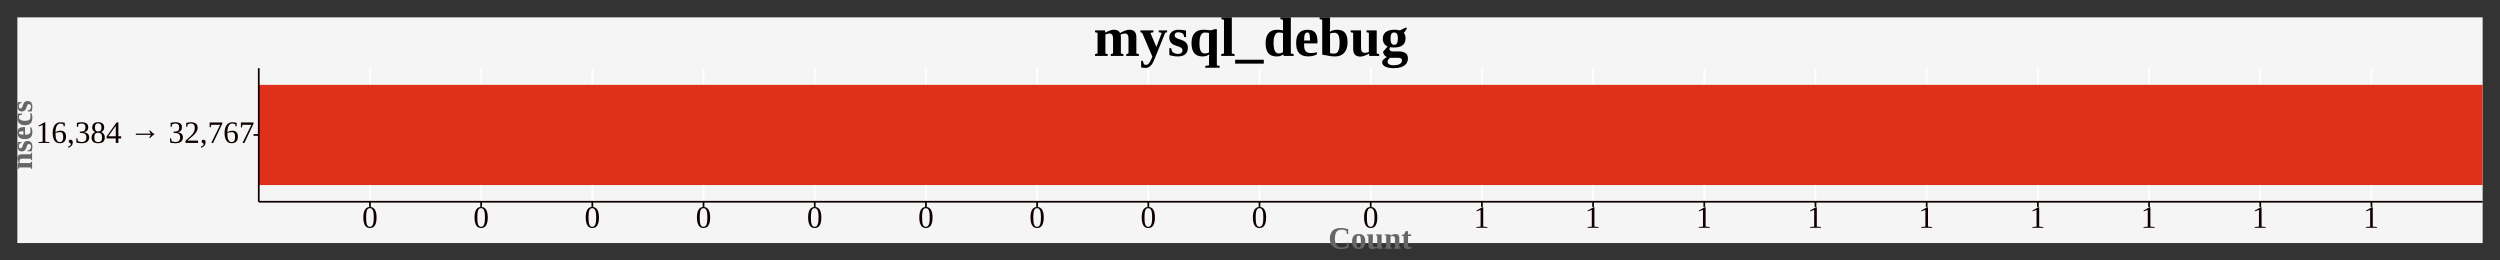 <?xml version="1.0" encoding="UTF-8"?>
<svg xmlns="http://www.w3.org/2000/svg" xmlns:xlink="http://www.w3.org/1999/xlink" width="1440pt" height="150pt" viewBox="0 0 1440 150" version="1.1">
<rect x="0" y="0" width="1440" height="150" fill="#333333" stroke="none"/>
<defs>
<g>
<symbol overflow="visible" id="glyph0-0">
<path style="stroke:none;" d="M 0.594 0 L 0.594 -12 L 5.375 -12 L 5.375 0 Z M 1.203 -0.594 L 4.781 -0.594 L 4.781 -11.406 L 1.203 -11.406 Z M 1.203 -0.594 "/>
</symbol>
<symbol overflow="visible" id="glyph0-1">
<path style="stroke:none;" d="M 5.516 -0.703 L 7.922 -0.469 L 7.922 0 L 1.578 0 L 1.578 -0.469 L 4 -0.703 L 4 -10.312 L 1.625 -9.469 L 1.625 -9.938 L 5.047 -11.891 L 5.516 -11.891 Z M 5.516 -0.703 "/>
</symbol>
<symbol overflow="visible" id="glyph0-2">
<path style="stroke:none;" d="M 8.469 -3.656 C 8.469 -3.051 8.391 -2.508 8.234 -2.031 C 8.078 -1.551 7.844 -1.145 7.531 -0.812 C 7.227 -0.488 6.852 -0.242 6.406 -0.078 C 5.957 0.086 5.441 0.172 4.859 0.172 C 4.211 0.172 3.633 0.047 3.125 -0.203 C 2.625 -0.453 2.195 -0.828 1.844 -1.328 C 1.5 -1.828 1.234 -2.453 1.047 -3.203 C 0.867 -3.953 0.781 -4.82 0.781 -5.812 C 0.781 -6.883 0.898 -7.801 1.141 -8.562 C 1.379 -9.332 1.703 -9.969 2.109 -10.469 C 2.516 -10.969 2.984 -11.332 3.516 -11.562 C 4.055 -11.801 4.613 -11.922 5.188 -11.922 C 5.625 -11.922 6.066 -11.891 6.516 -11.828 C 6.973 -11.773 7.383 -11.703 7.75 -11.609 L 7.75 -9.578 L 7.156 -9.578 L 6.859 -10.781 C 6.754 -10.844 6.629 -10.895 6.484 -10.938 C 6.348 -10.988 6.207 -11.031 6.062 -11.062 C 5.914 -11.102 5.766 -11.133 5.609 -11.156 C 5.461 -11.176 5.32 -11.188 5.188 -11.188 C 4.77 -11.188 4.395 -11.082 4.062 -10.875 C 3.727 -10.676 3.441 -10.375 3.203 -9.969 C 2.961 -9.57 2.773 -9.066 2.641 -8.453 C 2.504 -7.848 2.426 -7.129 2.406 -6.297 C 2.82 -6.523 3.281 -6.707 3.781 -6.844 C 4.281 -6.988 4.781 -7.062 5.281 -7.062 C 5.77 -7.062 6.211 -6.988 6.609 -6.844 C 7.004 -6.707 7.336 -6.5 7.609 -6.219 C 7.891 -5.938 8.102 -5.582 8.25 -5.156 C 8.395 -4.727 8.469 -4.227 8.469 -3.656 Z M 4.828 -0.516 C 5.203 -0.516 5.516 -0.578 5.766 -0.703 C 6.023 -0.828 6.234 -1.016 6.391 -1.266 C 6.555 -1.516 6.672 -1.82 6.734 -2.188 C 6.805 -2.562 6.844 -2.992 6.844 -3.484 C 6.844 -4.453 6.691 -5.148 6.391 -5.578 C 6.086 -6.004 5.609 -6.219 4.953 -6.219 C 4.547 -6.219 4.125 -6.176 3.688 -6.094 C 3.258 -6.02 2.828 -5.914 2.391 -5.781 C 2.391 -4.938 2.43 -4.188 2.516 -3.531 C 2.609 -2.883 2.754 -2.336 2.953 -1.891 C 3.16 -1.441 3.414 -1.098 3.719 -0.859 C 4.02 -0.629 4.391 -0.516 4.828 -0.516 Z M 4.828 -0.516 "/>
</symbol>
<symbol overflow="visible" id="glyph0-3">
<path style="stroke:none;" d="M 3.359 -0.438 C 3.359 -0.082 3.312 0.254 3.219 0.578 C 3.125 0.898 2.969 1.195 2.75 1.469 C 2.539 1.75 2.266 2 1.922 2.219 C 1.586 2.445 1.176 2.629 0.688 2.766 L 0.688 2.094 C 1.219 1.926 1.609 1.719 1.859 1.469 C 2.109 1.219 2.234 0.93 2.234 0.609 C 2.234 0.504 2.203 0.414 2.141 0.344 C 2.086 0.27 2.016 0.207 1.922 0.156 C 1.836 0.102 1.742 0.051 1.641 0 C 1.535 -0.062 1.438 -0.129 1.344 -0.203 C 1.258 -0.273 1.188 -0.363 1.125 -0.469 C 1.07 -0.582 1.047 -0.719 1.047 -0.875 C 1.047 -1.195 1.145 -1.441 1.344 -1.609 C 1.539 -1.773 1.797 -1.859 2.109 -1.859 C 2.273 -1.859 2.43 -1.828 2.578 -1.766 C 2.734 -1.703 2.867 -1.609 2.984 -1.484 C 3.098 -1.367 3.188 -1.223 3.25 -1.047 C 3.32 -0.867 3.359 -0.664 3.359 -0.438 Z M 3.359 -0.438 "/>
</symbol>
<symbol overflow="visible" id="glyph0-4">
<path style="stroke:none;" d="M 8.297 -3.203 C 8.297 -2.672 8.203 -2.195 8.016 -1.781 C 7.828 -1.363 7.555 -1.008 7.203 -0.719 C 6.848 -0.426 6.41 -0.203 5.891 -0.047 C 5.367 0.098 4.781 0.172 4.125 0.172 C 3.539 0.172 2.977 0.133 2.438 0.062 C 1.895 0 1.398 -0.086 0.953 -0.203 L 0.859 -2.688 L 1.438 -2.688 L 1.844 -1.031 C 1.945 -0.969 2.082 -0.906 2.25 -0.844 C 2.414 -0.789 2.598 -0.742 2.797 -0.703 C 2.992 -0.66 3.195 -0.625 3.406 -0.594 C 3.613 -0.562 3.805 -0.547 3.984 -0.547 C 4.523 -0.547 4.969 -0.613 5.312 -0.75 C 5.664 -0.883 5.941 -1.07 6.141 -1.312 C 6.348 -1.562 6.488 -1.852 6.562 -2.188 C 6.645 -2.531 6.688 -2.898 6.688 -3.297 C 6.688 -3.754 6.617 -4.133 6.484 -4.438 C 6.359 -4.738 6.18 -4.977 5.953 -5.156 C 5.723 -5.344 5.457 -5.477 5.156 -5.562 C 4.863 -5.656 4.539 -5.707 4.188 -5.719 L 2.938 -5.797 L 2.938 -6.516 L 4.188 -6.594 C 4.852 -6.625 5.344 -6.828 5.656 -7.203 C 5.977 -7.578 6.141 -8.145 6.141 -8.906 C 6.141 -9.289 6.098 -9.625 6.016 -9.906 C 5.93 -10.195 5.805 -10.438 5.641 -10.625 C 5.473 -10.812 5.254 -10.953 4.984 -11.047 C 4.711 -11.141 4.379 -11.188 3.984 -11.188 C 3.805 -11.188 3.629 -11.172 3.453 -11.141 C 3.273 -11.109 3.102 -11.07 2.938 -11.031 C 2.77 -10.988 2.613 -10.938 2.469 -10.875 C 2.332 -10.82 2.211 -10.77 2.109 -10.719 L 1.797 -9.266 L 1.219 -9.266 L 1.219 -11.547 C 1.426 -11.598 1.629 -11.645 1.828 -11.688 C 2.035 -11.738 2.25 -11.781 2.469 -11.812 C 2.695 -11.844 2.93 -11.867 3.172 -11.891 C 3.422 -11.91 3.691 -11.922 3.984 -11.922 C 5.223 -11.922 6.16 -11.68 6.797 -11.203 C 7.441 -10.734 7.766 -10.004 7.766 -9.016 C 7.766 -8.648 7.711 -8.305 7.609 -7.984 C 7.516 -7.66 7.359 -7.375 7.141 -7.125 C 6.93 -6.883 6.664 -6.68 6.344 -6.516 C 6.02 -6.348 5.633 -6.234 5.188 -6.172 C 6.25 -6.047 7.031 -5.738 7.531 -5.25 C 8.039 -4.758 8.297 -4.078 8.297 -3.203 Z M 8.297 -3.203 "/>
</symbol>
<symbol overflow="visible" id="glyph0-5">
<path style="stroke:none;" d="M 7.953 -8.906 C 7.953 -8.27 7.797 -7.723 7.484 -7.266 C 7.172 -6.816 6.75 -6.477 6.219 -6.25 C 6.531 -6.133 6.816 -5.984 7.078 -5.797 C 7.336 -5.609 7.555 -5.383 7.734 -5.125 C 7.922 -4.875 8.062 -4.582 8.156 -4.25 C 8.258 -3.926 8.312 -3.57 8.312 -3.188 C 8.312 -2.07 8 -1.234 7.375 -0.672 C 6.75 -0.109 5.773 0.172 4.453 0.172 C 3.191 0.172 2.25 -0.102 1.625 -0.656 C 1 -1.207 0.688 -2.051 0.688 -3.188 C 0.688 -3.957 0.875 -4.598 1.25 -5.109 C 1.625 -5.629 2.129 -6.008 2.766 -6.25 C 2.254 -6.477 1.836 -6.816 1.516 -7.266 C 1.203 -7.711 1.047 -8.258 1.047 -8.906 C 1.047 -9.375 1.117 -9.797 1.266 -10.172 C 1.41 -10.547 1.625 -10.867 1.906 -11.141 C 2.195 -11.41 2.555 -11.613 2.984 -11.75 C 3.422 -11.895 3.93 -11.969 4.516 -11.969 C 5.078 -11.969 5.57 -11.895 6 -11.75 C 6.426 -11.613 6.785 -11.414 7.078 -11.156 C 7.367 -10.895 7.586 -10.57 7.734 -10.188 C 7.879 -9.812 7.953 -9.383 7.953 -8.906 Z M 6.734 -3.188 C 6.734 -3.613 6.691 -3.988 6.609 -4.312 C 6.535 -4.645 6.41 -4.926 6.234 -5.156 C 6.055 -5.383 5.82 -5.555 5.531 -5.672 C 5.238 -5.797 4.879 -5.859 4.453 -5.859 C 4.016 -5.859 3.656 -5.797 3.375 -5.672 C 3.094 -5.555 2.867 -5.383 2.703 -5.156 C 2.547 -4.926 2.43 -4.645 2.359 -4.312 C 2.297 -3.988 2.266 -3.613 2.266 -3.188 C 2.266 -2.75 2.297 -2.363 2.359 -2.031 C 2.43 -1.695 2.547 -1.422 2.703 -1.203 C 2.867 -0.984 3.094 -0.812 3.375 -0.688 C 3.656 -0.57 4.016 -0.516 4.453 -0.516 C 4.879 -0.516 5.238 -0.57 5.531 -0.688 C 5.82 -0.812 6.055 -0.984 6.234 -1.203 C 6.41 -1.422 6.535 -1.695 6.609 -2.031 C 6.691 -2.363 6.734 -2.75 6.734 -3.188 Z M 6.375 -8.906 C 6.375 -9.258 6.344 -9.578 6.281 -9.859 C 6.219 -10.148 6.113 -10.398 5.969 -10.609 C 5.82 -10.816 5.625 -10.977 5.375 -11.094 C 5.133 -11.207 4.832 -11.266 4.469 -11.266 C 4.102 -11.266 3.801 -11.207 3.562 -11.094 C 3.32 -10.977 3.133 -10.816 3 -10.609 C 2.863 -10.398 2.766 -10.148 2.703 -9.859 C 2.648 -9.578 2.625 -9.258 2.625 -8.906 C 2.625 -8.562 2.648 -8.25 2.703 -7.969 C 2.766 -7.688 2.863 -7.441 3 -7.234 C 3.133 -7.035 3.32 -6.883 3.562 -6.781 C 3.801 -6.676 4.102 -6.625 4.469 -6.625 C 4.832 -6.625 5.133 -6.676 5.375 -6.781 C 5.625 -6.883 5.82 -7.035 5.969 -7.234 C 6.113 -7.441 6.219 -7.688 6.281 -7.969 C 6.344 -8.25 6.375 -8.562 6.375 -8.906 Z M 6.375 -8.906 "/>
</symbol>
<symbol overflow="visible" id="glyph0-6">
<path style="stroke:none;" d="M 7.125 -2.594 L 7.125 0 L 5.609 0 L 5.609 -2.594 L 0.359 -2.594 L 0.359 -3.766 L 6.109 -11.844 L 7.125 -11.844 L 7.125 -3.844 L 8.719 -3.844 L 8.719 -2.594 Z M 5.609 -9.781 L 5.562 -9.781 L 1.344 -3.844 L 5.609 -3.844 Z M 5.609 -9.781 "/>
</symbol>
<symbol overflow="visible" id="glyph0-7">
<path style="stroke:none;" d=""/>
</symbol>
<symbol overflow="visible" id="glyph0-8">
<path style="stroke:none;" d="M 12.359 -5.391 C 12.191 -5.598 12.02 -5.844 11.844 -6.125 C 11.676 -6.414 11.504 -6.75 11.328 -7.125 L 11.953 -7.125 C 12.297 -6.727 12.656 -6.363 13.031 -6.031 C 13.414 -5.707 13.848 -5.422 14.328 -5.172 L 14.328 -4.859 C 13.848 -4.609 13.414 -4.316 13.031 -3.984 C 12.656 -3.66 12.297 -3.301 11.953 -2.906 L 11.328 -2.906 C 11.504 -3.289 11.676 -3.625 11.844 -3.906 C 12.02 -4.195 12.191 -4.441 12.359 -4.641 L 3.672 -4.641 L 3.672 -5.391 Z M 12.359 -5.391 "/>
</symbol>
<symbol overflow="visible" id="glyph0-9">
<path style="stroke:none;" d="M 8 0 L 0.797 0 L 0.797 -1.297 C 1.379 -1.848 1.922 -2.336 2.422 -2.766 C 2.922 -3.203 3.363 -3.609 3.75 -3.984 C 4.145 -4.367 4.488 -4.734 4.781 -5.078 C 5.082 -5.422 5.332 -5.781 5.531 -6.156 C 5.727 -6.531 5.875 -6.938 5.969 -7.375 C 6.07 -7.812 6.125 -8.301 6.125 -8.844 C 6.125 -9.602 5.945 -10.18 5.594 -10.578 C 5.25 -10.984 4.688 -11.188 3.906 -11.188 C 3.727 -11.188 3.551 -11.172 3.375 -11.141 C 3.207 -11.109 3.039 -11.07 2.875 -11.031 C 2.719 -10.988 2.57 -10.938 2.438 -10.875 C 2.301 -10.82 2.18 -10.77 2.078 -10.719 L 1.766 -9.266 L 1.188 -9.266 L 1.188 -11.547 C 1.633 -11.648 2.07 -11.738 2.5 -11.812 C 2.926 -11.883 3.395 -11.922 3.906 -11.922 C 5.195 -11.922 6.164 -11.648 6.812 -11.109 C 7.457 -10.578 7.781 -9.82 7.781 -8.844 C 7.781 -8.363 7.719 -7.914 7.594 -7.5 C 7.469 -7.094 7.285 -6.695 7.047 -6.312 C 6.816 -5.938 6.531 -5.566 6.188 -5.203 C 5.844 -4.836 5.453 -4.457 5.016 -4.062 C 4.586 -3.676 4.113 -3.258 3.594 -2.812 C 3.082 -2.375 2.531 -1.891 1.938 -1.359 L 8 -1.359 Z M 8 0 "/>
</symbol>
<symbol overflow="visible" id="glyph0-10">
<path style="stroke:none;" d="M 1.766 -9 L 1.188 -9 L 1.188 -11.781 L 8.484 -11.781 L 8.484 -11.109 L 3.219 0 L 2.094 0 L 7.25 -10.438 L 2.078 -10.438 Z M 1.766 -9 "/>
</symbol>
<symbol overflow="visible" id="glyph0-11">
<path style="stroke:none;" d="M 8.312 -5.938 C 8.312 -4.957 8.234 -4.086 8.078 -3.328 C 7.922 -2.566 7.688 -1.926 7.375 -1.406 C 7.062 -0.883 6.66 -0.488 6.172 -0.219 C 5.68 0.039 5.109 0.172 4.453 0.172 C 3.203 0.172 2.258 -0.348 1.625 -1.391 C 1 -2.43 0.688 -3.945 0.688 -5.938 C 0.688 -7.895 1 -9.391 1.625 -10.422 C 2.258 -11.453 3.223 -11.969 4.516 -11.969 C 5.754 -11.969 6.695 -11.457 7.344 -10.438 C 7.988 -9.414 8.312 -7.914 8.312 -5.938 Z M 6.703 -5.938 C 6.703 -6.781 6.664 -7.531 6.594 -8.188 C 6.52 -8.852 6.395 -9.414 6.219 -9.875 C 6.039 -10.332 5.805 -10.676 5.516 -10.906 C 5.234 -11.145 4.879 -11.266 4.453 -11.266 C 4.016 -11.266 3.656 -11.145 3.375 -10.906 C 3.102 -10.676 2.883 -10.332 2.719 -9.875 C 2.562 -9.414 2.453 -8.852 2.391 -8.188 C 2.328 -7.531 2.297 -6.781 2.297 -5.938 C 2.297 -5.094 2.328 -4.332 2.391 -3.656 C 2.453 -2.988 2.562 -2.422 2.719 -1.953 C 2.883 -1.492 3.102 -1.141 3.375 -0.891 C 3.656 -0.641 4.016 -0.516 4.453 -0.516 C 4.879 -0.516 5.234 -0.641 5.516 -0.891 C 5.805 -1.141 6.039 -1.492 6.219 -1.953 C 6.395 -2.422 6.52 -2.988 6.594 -3.656 C 6.664 -4.332 6.703 -5.094 6.703 -5.938 Z M 6.703 -5.938 "/>
</symbol>
<symbol overflow="visible" id="glyph1-0">
<path style="stroke:none;" d="M 0.594 0 L 0.594 -12 L 5.375 -12 L 5.375 0 Z M 1.203 -0.594 L 4.781 -0.594 L 4.781 -11.406 L 1.203 -11.406 Z M 1.203 -0.594 "/>
</symbol>
<symbol overflow="visible" id="glyph1-1">
<path style="stroke:none;" d="M 7.156 0.172 C 6.164 0.172 5.281 0.035 4.5 -0.234 C 3.727 -0.504 3.07 -0.891 2.531 -1.391 C 2 -1.898 1.586 -2.523 1.297 -3.266 C 1.016 -4.004 0.875 -4.832 0.875 -5.75 C 0.875 -6.812 1.016 -7.727 1.297 -8.5 C 1.586 -9.27 2 -9.91 2.531 -10.422 C 3.07 -10.93 3.727 -11.305 4.5 -11.547 C 5.281 -11.797 6.164 -11.922 7.156 -11.922 C 7.988 -11.922 8.758 -11.859 9.469 -11.734 C 10.188 -11.617 10.832 -11.484 11.406 -11.328 L 11.453 -8.5 L 10.656 -8.5 L 10.422 -10.203 C 10.047 -10.453 9.625 -10.645 9.156 -10.781 C 8.695 -10.926 8.219 -11 7.719 -11 C 7.102 -11 6.551 -10.906 6.062 -10.719 C 5.57 -10.539 5.16 -10.25 4.828 -9.844 C 4.492 -9.438 4.238 -8.898 4.062 -8.234 C 3.883 -7.578 3.797 -6.758 3.797 -5.781 C 3.797 -4.926 3.883 -4.18 4.062 -3.547 C 4.238 -2.922 4.488 -2.398 4.812 -1.984 C 5.145 -1.566 5.547 -1.254 6.016 -1.047 C 6.492 -0.836 7.035 -0.734 7.641 -0.734 C 8.305 -0.734 8.883 -0.816 9.375 -0.984 C 9.875 -1.16 10.266 -1.375 10.547 -1.625 L 10.828 -3.547 L 11.625 -3.547 L 11.578 -0.562 C 11.328 -0.457 11.031 -0.363 10.688 -0.281 C 10.344 -0.195 9.973 -0.117 9.578 -0.047 C 9.191 0.016 8.789 0.066 8.375 0.109 C 7.957 0.148 7.551 0.172 7.156 0.172 Z M 7.156 0.172 "/>
</symbol>
<symbol overflow="visible" id="glyph1-2">
<path style="stroke:none;" d="M 8.312 -4.172 C 8.312 -3.473 8.238 -2.852 8.094 -2.312 C 7.957 -1.77 7.734 -1.312 7.422 -0.938 C 7.109 -0.57 6.707 -0.297 6.219 -0.109 C 5.727 0.078 5.141 0.172 4.453 0.172 C 3.797 0.172 3.227 0.078 2.75 -0.109 C 2.281 -0.297 1.891 -0.57 1.578 -0.938 C 1.273 -1.312 1.051 -1.77 0.906 -2.312 C 0.758 -2.852 0.688 -3.473 0.688 -4.172 C 0.688 -4.867 0.758 -5.484 0.906 -6.016 C 1.051 -6.555 1.281 -7.008 1.594 -7.375 C 1.906 -7.738 2.301 -8.016 2.781 -8.203 C 3.258 -8.391 3.836 -8.484 4.516 -8.484 C 5.828 -8.484 6.785 -8.117 7.391 -7.391 C 8.004 -6.66 8.312 -5.586 8.312 -4.172 Z M 5.734 -4.172 C 5.734 -4.742 5.719 -5.242 5.688 -5.672 C 5.656 -6.098 5.594 -6.453 5.5 -6.734 C 5.406 -7.023 5.273 -7.238 5.109 -7.375 C 4.941 -7.52 4.727 -7.594 4.469 -7.594 C 4.207 -7.594 4 -7.52 3.844 -7.375 C 3.688 -7.238 3.562 -7.023 3.469 -6.734 C 3.383 -6.453 3.328 -6.098 3.297 -5.672 C 3.273 -5.242 3.266 -4.742 3.266 -4.172 C 3.266 -3.598 3.273 -3.094 3.297 -2.656 C 3.328 -2.227 3.383 -1.867 3.469 -1.578 C 3.562 -1.285 3.688 -1.066 3.844 -0.922 C 4 -0.773 4.207 -0.703 4.469 -0.703 C 4.727 -0.703 4.941 -0.773 5.109 -0.922 C 5.273 -1.066 5.406 -1.285 5.5 -1.578 C 5.594 -1.867 5.656 -2.227 5.688 -2.656 C 5.719 -3.094 5.734 -3.598 5.734 -4.172 Z M 5.734 -4.172 "/>
</symbol>
<symbol overflow="visible" id="glyph1-3">
<path style="stroke:none;" d="M 6.203 -0.719 C 6.016 -0.625 5.812 -0.52 5.594 -0.406 C 5.383 -0.301 5.156 -0.203 4.906 -0.109 C 4.664 -0.016 4.414 0.062 4.156 0.125 C 3.906 0.188 3.648 0.219 3.391 0.219 C 3.055 0.219 2.75 0.172 2.469 0.078 C 2.188 -0.004 1.941 -0.141 1.734 -0.328 C 1.535 -0.523 1.379 -0.781 1.266 -1.094 C 1.148 -1.406 1.094 -1.781 1.094 -2.219 L 1.094 -7.469 L 0.266 -7.688 L 0.266 -8.266 L 3.641 -8.266 L 3.641 -2.562 C 3.641 -2.062 3.742 -1.676 3.953 -1.406 C 4.16 -1.133 4.457 -1 4.844 -1 C 5.289 -1 5.734 -1.098 6.172 -1.297 L 6.172 -7.469 L 5.422 -7.688 L 5.422 -8.266 L 8.719 -8.266 L 8.719 -0.797 L 9.531 -0.578 L 9.531 0 L 6.312 0 Z M 6.203 -0.719 "/>
</symbol>
<symbol overflow="visible" id="glyph1-4">
<path style="stroke:none;" d="M 3.812 -7.547 C 4 -7.641 4.195 -7.738 4.406 -7.844 C 4.625 -7.957 4.852 -8.062 5.094 -8.156 C 5.332 -8.25 5.582 -8.328 5.844 -8.391 C 6.102 -8.453 6.363 -8.484 6.625 -8.484 C 6.957 -8.484 7.266 -8.438 7.547 -8.344 C 7.828 -8.258 8.066 -8.117 8.266 -7.922 C 8.473 -7.734 8.629 -7.484 8.734 -7.172 C 8.848 -6.859 8.906 -6.484 8.906 -6.047 L 8.906 -0.797 L 9.734 -0.578 L 9.734 0 L 5.641 0 L 5.641 -0.578 L 6.375 -0.797 L 6.375 -5.703 C 6.375 -6.191 6.27 -6.57 6.062 -6.844 C 5.852 -7.125 5.555 -7.266 5.172 -7.266 C 4.723 -7.266 4.273 -7.164 3.828 -6.969 L 3.828 -0.797 L 4.594 -0.578 L 4.594 0 L 0.484 0 L 0.484 -0.578 L 1.297 -0.797 L 1.297 -7.469 L 0.484 -7.688 L 0.484 -8.266 L 3.688 -8.266 Z M 3.812 -7.547 "/>
</symbol>
<symbol overflow="visible" id="glyph1-5">
<path style="stroke:none;" d="M 3.844 0.172 C 3.406 0.172 3.031 0.117 2.719 0.016 C 2.406 -0.086 2.148 -0.227 1.953 -0.406 C 1.754 -0.594 1.609 -0.812 1.516 -1.062 C 1.422 -1.32 1.375 -1.602 1.375 -1.906 L 1.375 -7.344 L 0.297 -7.344 L 0.297 -7.922 L 1.562 -8.266 L 2.594 -10.141 L 3.906 -10.141 L 3.906 -8.266 L 5.656 -8.266 L 5.656 -7.344 L 3.906 -7.344 L 3.906 -2.062 C 3.906 -1.688 3.984 -1.398 4.141 -1.203 C 4.305 -1.016 4.516 -0.922 4.766 -0.922 C 4.973 -0.922 5.172 -0.93 5.359 -0.953 C 5.555 -0.984 5.742 -1.02 5.922 -1.062 L 5.922 -0.312 C 5.836 -0.25 5.711 -0.188 5.547 -0.125 C 5.391 -0.07 5.219 -0.023 5.031 0.016 C 4.844 0.066 4.645 0.102 4.438 0.125 C 4.227 0.156 4.031 0.172 3.844 0.172 Z M 3.844 0.172 "/>
</symbol>
<symbol overflow="visible" id="glyph2-0">
<path style="stroke:none;" d="M 0 -0.594 L -12 -0.594 L -12 -5.375 L 0 -5.375 Z M -0.594 -1.203 L -0.594 -4.781 L -11.406 -4.781 L -11.406 -1.203 Z M -0.594 -1.203 "/>
</symbol>
<symbol overflow="visible" id="glyph2-1">
<path style="stroke:none;" d="M -7.547 -3.812 C -7.641 -4 -7.738 -4.195 -7.844 -4.406 C -7.957 -4.625 -8.062 -4.852 -8.156 -5.094 C -8.25 -5.332 -8.328 -5.582 -8.391 -5.844 C -8.453 -6.102 -8.484 -6.363 -8.484 -6.625 C -8.484 -6.957 -8.438 -7.266 -8.344 -7.547 C -8.258 -7.828 -8.117 -8.066 -7.922 -8.266 C -7.734 -8.473 -7.484 -8.629 -7.172 -8.734 C -6.859 -8.848 -6.484 -8.906 -6.047 -8.906 L -0.797 -8.906 L -0.578 -9.734 L 0 -9.734 L 0 -5.641 L -0.578 -5.641 L -0.797 -6.375 L -5.703 -6.375 C -6.191 -6.375 -6.57 -6.27 -6.844 -6.062 C -7.125 -5.852 -7.266 -5.555 -7.266 -5.172 C -7.266 -4.723 -7.164 -4.273 -6.969 -3.828 L -0.797 -3.828 L -0.578 -4.594 L 0 -4.594 L 0 -0.484 L -0.578 -0.484 L -0.797 -1.297 L -7.469 -1.297 L -7.688 -0.484 L -8.266 -0.484 L -8.266 -3.688 Z M -7.547 -3.812 "/>
</symbol>
<symbol overflow="visible" id="glyph2-2">
<path style="stroke:none;" d="M -2.625 -6.562 C -2.188 -6.562 -1.797 -6.492 -1.453 -6.359 C -1.109 -6.234 -0.816 -6.035 -0.578 -5.766 C -0.336 -5.492 -0.148 -5.148 -0.016 -4.734 C 0.109 -4.316 0.172 -3.82 0.172 -3.25 C 0.172 -2.969 0.156 -2.68 0.125 -2.391 C 0.094 -2.109 0.051 -1.844 0 -1.594 C -0.051 -1.352 -0.102 -1.141 -0.156 -0.953 C -0.207 -0.766 -0.242 -0.633 -0.266 -0.562 L -2.516 -0.562 L -2.516 -1.141 L -1.359 -1.484 C -1.273 -1.566 -1.188 -1.672 -1.094 -1.797 C -1.008 -1.93 -0.93 -2.078 -0.859 -2.234 C -0.797 -2.391 -0.742 -2.555 -0.703 -2.734 C -0.66 -2.922 -0.641 -3.113 -0.641 -3.312 C -0.641 -3.812 -0.75 -4.188 -0.969 -4.438 C -1.188 -4.688 -1.469 -4.812 -1.812 -4.812 C -2 -4.812 -2.16 -4.773 -2.297 -4.703 C -2.43 -4.629 -2.551 -4.516 -2.656 -4.359 C -2.758 -4.203 -2.859 -4 -2.953 -3.75 C -3.047 -3.508 -3.145 -3.223 -3.25 -2.891 C -3.344 -2.609 -3.453 -2.328 -3.578 -2.047 C -3.711 -1.766 -3.883 -1.508 -4.094 -1.281 C -4.301 -1.062 -4.562 -0.883 -4.875 -0.75 C -5.188 -0.613 -5.566 -0.547 -6.016 -0.547 C -6.422 -0.547 -6.773 -0.625 -7.078 -0.781 C -7.379 -0.938 -7.633 -1.145 -7.844 -1.406 C -8.051 -1.676 -8.207 -1.992 -8.312 -2.359 C -8.426 -2.723 -8.484 -3.113 -8.484 -3.531 C -8.484 -3.945 -8.457 -4.359 -8.406 -4.766 C -8.352 -5.18 -8.297 -5.582 -8.234 -5.969 L -6.109 -5.969 L -6.109 -5.391 L -7.078 -5.109 C -7.148 -5.035 -7.223 -4.938 -7.297 -4.812 C -7.367 -4.695 -7.43 -4.566 -7.484 -4.422 C -7.535 -4.273 -7.578 -4.125 -7.609 -3.969 C -7.641 -3.812 -7.656 -3.66 -7.656 -3.516 C -7.656 -3.098 -7.566 -2.785 -7.391 -2.578 C -7.223 -2.379 -6.988 -2.281 -6.688 -2.281 C -6.5 -2.281 -6.336 -2.32 -6.203 -2.406 C -6.066 -2.488 -5.941 -2.613 -5.828 -2.781 C -5.723 -2.945 -5.629 -3.148 -5.547 -3.391 C -5.461 -3.629 -5.375 -3.898 -5.281 -4.203 C -5.176 -4.523 -5.055 -4.832 -4.922 -5.125 C -4.785 -5.414 -4.613 -5.664 -4.406 -5.875 C -4.195 -6.094 -3.945 -6.258 -3.656 -6.375 C -3.363 -6.5 -3.02 -6.562 -2.625 -6.562 Z M -2.625 -6.562 "/>
</symbol>
<symbol overflow="visible" id="glyph2-3">
<path style="stroke:none;" d="M -8.469 -4.344 C -8.469 -4.832 -8.406 -5.27 -8.281 -5.656 C -8.164 -6.051 -7.969 -6.383 -7.688 -6.656 C -7.406 -6.938 -7.023 -7.148 -6.547 -7.297 C -6.078 -7.453 -5.488 -7.531 -4.781 -7.531 L -4.062 -7.531 L -4.062 -3.188 L -3.922 -3.188 C -3.523 -3.188 -3.145 -3.203 -2.781 -3.234 C -2.426 -3.266 -2.109 -3.352 -1.828 -3.5 C -1.555 -3.645 -1.336 -3.863 -1.172 -4.156 C -1.004 -4.457 -0.922 -4.867 -0.922 -5.391 C -0.922 -5.734 -0.945 -6.066 -1 -6.391 C -1.051 -6.723 -1.109 -7.039 -1.172 -7.344 L -0.5 -7.344 C -0.414 -7.207 -0.332 -7.035 -0.25 -6.828 C -0.164 -6.617 -0.094 -6.395 -0.031 -6.156 C 0.02 -5.914 0.066 -5.66 0.109 -5.391 C 0.148 -5.117 0.172 -4.852 0.172 -4.594 C 0.172 -3.883 0.078 -3.273 -0.109 -2.766 C -0.297 -2.266 -0.57 -1.852 -0.938 -1.531 C -1.312 -1.219 -1.77 -0.984 -2.312 -0.828 C -2.852 -0.68 -3.473 -0.609 -4.172 -0.609 C -5.617 -0.609 -6.695 -0.914 -7.406 -1.531 C -8.113 -2.156 -8.469 -3.094 -8.469 -4.344 Z M -7.578 -4.25 C -7.578 -4.031 -7.516 -3.852 -7.391 -3.719 C -7.266 -3.594 -7.094 -3.488 -6.875 -3.406 C -6.656 -3.32 -6.383 -3.266 -6.062 -3.234 C -5.738 -3.211 -5.379 -3.203 -4.984 -3.203 L -4.984 -5.109 C -5.379 -5.109 -5.738 -5.102 -6.062 -5.094 C -6.383 -5.082 -6.656 -5.047 -6.875 -4.984 C -7.094 -4.93 -7.266 -4.844 -7.391 -4.719 C -7.516 -4.602 -7.578 -4.445 -7.578 -4.25 Z M -7.578 -4.25 "/>
</symbol>
<symbol overflow="visible" id="glyph2-4">
<path style="stroke:none;" d="M -0.5 -7.547 C -0.383 -7.398 -0.285 -7.234 -0.203 -7.047 C -0.129 -6.859 -0.062 -6.648 0 -6.422 C 0.051 -6.191 0.094 -5.957 0.125 -5.719 C 0.156 -5.477 0.172 -5.242 0.172 -5.016 C 0.172 -4.223 0.07 -3.547 -0.125 -2.984 C -0.32 -2.43 -0.602 -1.977 -0.969 -1.625 C -1.344 -1.281 -1.797 -1.023 -2.328 -0.859 C -2.859 -0.691 -3.469 -0.609 -4.156 -0.609 C -4.906 -0.609 -5.551 -0.719 -6.094 -0.938 C -6.645 -1.156 -7.098 -1.445 -7.453 -1.812 C -7.805 -2.188 -8.066 -2.617 -8.234 -3.109 C -8.398 -3.609 -8.484 -4.129 -8.484 -4.672 C -8.484 -5.18 -8.453 -5.66 -8.391 -6.109 C -8.328 -6.555 -8.254 -6.973 -8.172 -7.359 L -5.734 -7.359 L -5.734 -6.719 L -7.188 -6.359 C -7.25 -6.266 -7.305 -6.172 -7.359 -6.078 C -7.41 -5.984 -7.453 -5.883 -7.484 -5.781 C -7.516 -5.676 -7.535 -5.562 -7.547 -5.438 C -7.566 -5.312 -7.578 -5.164 -7.578 -5 C -7.578 -4.77 -7.508 -4.547 -7.375 -4.328 C -7.25 -4.117 -7.047 -3.926 -6.766 -3.75 C -6.492 -3.57 -6.145 -3.43 -5.719 -3.328 C -5.289 -3.223 -4.785 -3.172 -4.203 -3.172 C -3.711 -3.172 -3.266 -3.203 -2.859 -3.266 C -2.453 -3.336 -2.102 -3.457 -1.812 -3.625 C -1.531 -3.801 -1.312 -4.035 -1.156 -4.328 C -1 -4.629 -0.922 -5.008 -0.922 -5.469 C -0.922 -5.844 -0.941 -6.219 -0.984 -6.594 C -1.035 -6.969 -1.098 -7.285 -1.172 -7.547 Z M -0.5 -7.547 "/>
</symbol>
<symbol overflow="visible" id="glyph3-0">
<path style="stroke:none;" d="M 1.062 0 L 1.062 -21.328 L 9.562 -21.328 L 9.562 0 Z M 2.125 -1.062 L 8.5 -1.062 L 8.5 -20.266 L 2.125 -20.266 Z M 2.125 -1.062 "/>
</symbol>
<symbol overflow="visible" id="glyph3-1">
<path style="stroke:none;" d="M 6.781 -13.406 C 7.102 -13.57 7.457 -13.754 7.844 -13.953 C 8.227 -14.148 8.633 -14.332 9.062 -14.5 C 9.488 -14.664 9.926 -14.801 10.375 -14.906 C 10.832 -15.02 11.297 -15.078 11.766 -15.078 C 12.578 -15.078 13.285 -14.926 13.891 -14.625 C 14.492 -14.332 14.953 -13.848 15.266 -13.172 C 15.598 -13.367 15.977 -13.578 16.406 -13.797 C 16.844 -14.023 17.297 -14.234 17.766 -14.422 C 18.242 -14.609 18.734 -14.766 19.234 -14.891 C 19.734 -15.016 20.211 -15.078 20.672 -15.078 C 21.266 -15.078 21.805 -15 22.297 -14.844 C 22.785 -14.688 23.203 -14.438 23.547 -14.094 C 23.898 -13.75 24.172 -13.301 24.359 -12.75 C 24.547 -12.195 24.641 -11.531 24.641 -10.75 L 24.641 -1.406 L 26.109 -1.031 L 26.109 0 L 18.812 0 L 18.812 -1.031 L 20.125 -1.406 L 20.125 -10.141 C 20.125 -11.016 19.953 -11.695 19.609 -12.188 C 19.273 -12.676 18.766 -12.922 18.078 -12.922 C 17.703 -12.922 17.289 -12.859 16.844 -12.734 C 16.406 -12.617 15.984 -12.461 15.578 -12.266 C 15.629 -12.047 15.664 -11.805 15.688 -11.547 C 15.719 -11.297 15.734 -11.031 15.734 -10.75 L 15.734 -1.406 L 17.203 -1.031 L 17.203 0 L 9.906 0 L 9.906 -1.031 L 11.219 -1.406 L 11.219 -10.141 C 11.219 -11.016 11.047 -11.695 10.703 -12.188 C 10.367 -12.676 9.859 -12.922 9.172 -12.922 C 8.785 -12.922 8.391 -12.863 7.984 -12.75 C 7.586 -12.633 7.195 -12.488 6.812 -12.312 L 6.812 -1.406 L 8.156 -1.031 L 8.156 0 L 0.859 0 L 0.859 -1.031 L 2.297 -1.406 L 2.297 -13.281 L 0.859 -13.656 L 0.859 -14.688 L 6.562 -14.688 Z M 6.781 -13.406 "/>
</symbol>
<symbol overflow="visible" id="glyph3-2">
<path style="stroke:none;" d="M 7.219 0.453 L 1.344 -13.281 L 0.312 -13.656 L 0.312 -14.688 L 7.828 -14.688 L 7.828 -13.656 L 6.078 -13.25 L 9.531 -5.125 L 12.609 -13.281 L 10.891 -13.656 L 10.891 -14.688 L 15.688 -14.688 L 15.688 -13.656 L 14.625 -13.344 L 8.828 0.922 C 8.492 1.773 8.156 2.566 7.812 3.297 C 7.469 4.023 7.082 4.656 6.656 5.188 C 6.238 5.727 5.758 6.148 5.219 6.453 C 4.676 6.754 4.047 6.906 3.328 6.906 C 3.035 6.906 2.781 6.898 2.562 6.891 C 2.352 6.879 2.148 6.859 1.953 6.828 C 1.766 6.805 1.57 6.773 1.375 6.734 C 1.188 6.703 0.977 6.66 0.75 6.609 L 0.75 2.828 L 1.688 2.828 L 2.359 4.797 C 2.504 4.91 2.664 5 2.844 5.062 C 3.031 5.125 3.254 5.156 3.516 5.156 C 3.941 5.156 4.312 5.047 4.625 4.828 C 4.945 4.609 5.238 4.312 5.5 3.938 C 5.758 3.57 6 3.141 6.219 2.641 C 6.445 2.148 6.688 1.629 6.938 1.078 Z M 7.219 0.453 "/>
</symbol>
<symbol overflow="visible" id="glyph3-3">
<path style="stroke:none;" d="M 11.672 -4.656 C 11.672 -3.883 11.551 -3.191 11.312 -2.578 C 11.082 -1.961 10.723 -1.441 10.234 -1.016 C 9.754 -0.586 9.145 -0.258 8.406 -0.031 C 7.664 0.195 6.789 0.312 5.781 0.312 C 5.281 0.312 4.773 0.281 4.266 0.219 C 3.754 0.156 3.281 0.082 2.844 0 C 2.406 -0.094 2.02 -0.18 1.688 -0.266 C 1.363 -0.359 1.133 -0.43 1 -0.484 L 1 -4.484 L 2.031 -4.484 L 2.625 -2.422 C 2.781 -2.266 2.973 -2.109 3.203 -1.953 C 3.43 -1.805 3.688 -1.672 3.969 -1.547 C 4.25 -1.422 4.551 -1.32 4.875 -1.25 C 5.195 -1.176 5.531 -1.141 5.875 -1.141 C 6.781 -1.141 7.453 -1.332 7.891 -1.719 C 8.336 -2.113 8.562 -2.613 8.562 -3.219 C 8.562 -3.551 8.492 -3.836 8.359 -4.078 C 8.234 -4.316 8.031 -4.531 7.75 -4.719 C 7.469 -4.906 7.109 -5.082 6.672 -5.25 C 6.242 -5.414 5.727 -5.594 5.125 -5.781 C 4.625 -5.938 4.125 -6.129 3.625 -6.359 C 3.125 -6.598 2.676 -6.906 2.281 -7.281 C 1.895 -7.656 1.578 -8.117 1.328 -8.672 C 1.086 -9.223 0.969 -9.898 0.969 -10.703 C 0.969 -11.41 1.102 -12.035 1.375 -12.578 C 1.656 -13.117 2.035 -13.57 2.516 -13.938 C 2.992 -14.312 3.555 -14.594 4.203 -14.781 C 4.848 -14.977 5.539 -15.078 6.281 -15.078 C 7.008 -15.078 7.738 -15.031 8.469 -14.938 C 9.207 -14.844 9.922 -14.738 10.609 -14.625 L 10.609 -10.859 L 9.578 -10.859 L 9.078 -12.578 C 8.941 -12.711 8.77 -12.844 8.562 -12.969 C 8.352 -13.094 8.117 -13.203 7.859 -13.297 C 7.609 -13.391 7.344 -13.461 7.062 -13.516 C 6.781 -13.578 6.508 -13.609 6.25 -13.609 C 5.5 -13.609 4.941 -13.453 4.578 -13.141 C 4.223 -12.836 4.047 -12.422 4.047 -11.891 C 4.047 -11.547 4.117 -11.254 4.266 -11.016 C 4.422 -10.773 4.645 -10.562 4.938 -10.375 C 5.238 -10.188 5.598 -10.016 6.016 -9.859 C 6.441 -9.703 6.93 -9.539 7.484 -9.375 C 8.055 -9.195 8.598 -8.984 9.109 -8.734 C 9.617 -8.492 10.062 -8.188 10.438 -7.812 C 10.82 -7.445 11.125 -7.008 11.344 -6.5 C 11.562 -5.988 11.672 -5.375 11.672 -4.656 Z M 11.672 -4.656 "/>
</symbol>
<symbol overflow="visible" id="glyph3-4">
<path style="stroke:none;" d="M 5.891 -7 C 5.891 -5.938 5.961 -5.047 6.109 -4.328 C 6.254 -3.617 6.457 -3.047 6.719 -2.609 C 6.988 -2.18 7.316 -1.875 7.703 -1.688 C 8.086 -1.508 8.523 -1.422 9.016 -1.422 C 9.41 -1.422 9.828 -1.473 10.266 -1.578 C 10.711 -1.691 11.086 -1.836 11.391 -2.016 L 11.391 -13.203 C 11.055 -13.285 10.68 -13.348 10.266 -13.391 C 9.848 -13.441 9.43 -13.469 9.016 -13.469 C 8.453 -13.469 7.973 -13.32 7.578 -13.031 C 7.18 -12.75 6.859 -12.332 6.609 -11.781 C 6.359 -11.238 6.176 -10.562 6.062 -9.75 C 5.945 -8.945 5.891 -8.031 5.891 -7 Z M 15.906 5.406 L 17.5 5.781 L 17.5 6.812 L 9.234 6.812 L 9.234 5.781 L 11.391 5.406 L 11.391 2.047 C 11.391 1.66 11.398 1.195 11.422 0.656 C 11.453 0.113 11.492 -0.406 11.547 -0.906 C 11.086 -0.539 10.535 -0.242 9.891 -0.016 C 9.242 0.203 8.52 0.312 7.719 0.312 C 5.539 0.312 3.926 -0.328 2.875 -1.609 C 1.832 -2.898 1.312 -4.832 1.312 -7.406 C 1.312 -8.594 1.445 -9.656 1.719 -10.594 C 1.988 -11.539 2.406 -12.348 2.969 -13.016 C 3.539 -13.68 4.266 -14.191 5.141 -14.547 C 6.016 -14.898 7.055 -15.078 8.266 -15.078 C 8.578 -15.078 8.926 -15.062 9.312 -15.031 C 9.695 -15.008 10.086 -14.977 10.484 -14.938 C 10.879 -14.906 11.266 -14.867 11.641 -14.828 C 12.016 -14.785 12.344 -14.75 12.625 -14.719 L 14.484 -15.391 L 15.906 -15.391 Z M 15.906 5.406 "/>
</symbol>
<symbol overflow="visible" id="glyph3-5">
<path style="stroke:none;" d="M 6.734 -1.406 L 8.344 -1.031 L 8.344 0 L 0.625 0 L 0.625 -1.031 L 2.219 -1.406 L 2.219 -20.797 L 0.719 -21.172 L 0.719 -22.203 L 6.734 -22.203 Z M 6.734 -1.406 "/>
</symbol>
<symbol overflow="visible" id="glyph3-6">
<path style="stroke:none;" d="M -0.25 4.453 L -0.25 2.203 L 16.25 2.203 L 16.25 4.453 Z M -0.25 4.453 "/>
</symbol>
<symbol overflow="visible" id="glyph3-7">
<path style="stroke:none;" d="M 11.453 -0.828 C 11.211 -0.672 10.973 -0.52 10.734 -0.375 C 10.504 -0.238 10.242 -0.117 9.953 -0.016 C 9.672 0.078 9.348 0.156 8.984 0.219 C 8.629 0.281 8.211 0.312 7.734 0.312 C 5.566 0.312 3.953 -0.305 2.891 -1.547 C 1.828 -2.797 1.297 -4.711 1.297 -7.297 C 1.297 -8.484 1.426 -9.555 1.688 -10.516 C 1.945 -11.473 2.348 -12.289 2.891 -12.969 C 3.441 -13.645 4.133 -14.164 4.969 -14.531 C 5.812 -14.895 6.812 -15.078 7.969 -15.078 C 9.102 -15.078 10.25 -14.938 11.406 -14.656 C 11.383 -14.77 11.367 -14.93 11.359 -15.141 C 11.348 -15.348 11.336 -15.566 11.328 -15.797 C 11.328 -16.035 11.32 -16.27 11.312 -16.5 C 11.312 -16.727 11.312 -16.922 11.312 -17.078 L 11.312 -20.797 L 9.812 -21.172 L 9.812 -22.203 L 15.828 -22.203 L 15.828 -1.406 L 17.438 -1.031 L 17.438 0 L 11.781 0 Z M 5.875 -7.422 C 5.875 -6.273 5.953 -5.316 6.109 -4.547 C 6.266 -3.785 6.473 -3.172 6.734 -2.703 C 7.004 -2.242 7.312 -1.914 7.656 -1.719 C 8 -1.52 8.352 -1.422 8.719 -1.422 C 9.25 -1.422 9.711 -1.484 10.109 -1.609 C 10.516 -1.734 10.914 -1.895 11.312 -2.094 L 11.312 -13.156 C 10.883 -13.27 10.484 -13.352 10.109 -13.406 C 9.734 -13.457 9.312 -13.484 8.844 -13.484 C 7.906 -13.484 7.176 -12.969 6.656 -11.938 C 6.133 -10.914 5.875 -9.41 5.875 -7.422 Z M 5.875 -7.422 "/>
</symbol>
<symbol overflow="visible" id="glyph3-8">
<path style="stroke:none;" d="M 7.719 -15.047 C 8.582 -15.047 9.363 -14.941 10.062 -14.734 C 10.758 -14.523 11.352 -14.164 11.844 -13.656 C 12.332 -13.156 12.707 -12.484 12.969 -11.641 C 13.238 -10.805 13.375 -9.758 13.375 -8.5 L 13.375 -7.219 L 5.672 -7.219 L 5.672 -6.969 C 5.672 -6.27 5.695 -5.598 5.75 -4.953 C 5.812 -4.316 5.969 -3.75 6.219 -3.25 C 6.477 -2.758 6.867 -2.367 7.391 -2.078 C 7.922 -1.785 8.648 -1.641 9.578 -1.641 C 10.191 -1.641 10.789 -1.688 11.375 -1.781 C 11.957 -1.875 12.516 -1.977 13.047 -2.094 L 13.047 -0.891 C 12.805 -0.742 12.504 -0.598 12.141 -0.453 C 11.773 -0.305 11.375 -0.176 10.938 -0.062 C 10.508 0.039 10.055 0.125 9.578 0.188 C 9.098 0.258 8.625 0.297 8.156 0.297 C 6.895 0.297 5.816 0.129 4.922 -0.203 C 4.023 -0.535 3.289 -1.031 2.719 -1.688 C 2.156 -2.344 1.742 -3.148 1.484 -4.109 C 1.223 -5.066 1.094 -6.172 1.094 -7.422 C 1.094 -9.984 1.641 -11.895 2.734 -13.156 C 3.836 -14.414 5.5 -15.047 7.719 -15.047 Z M 7.547 -13.469 C 7.172 -13.469 6.863 -13.359 6.625 -13.141 C 6.383 -12.922 6.191 -12.613 6.047 -12.219 C 5.91 -11.82 5.816 -11.336 5.766 -10.766 C 5.711 -10.191 5.688 -9.555 5.688 -8.859 L 9.094 -8.859 C 9.094 -9.555 9.078 -10.191 9.047 -10.766 C 9.023 -11.336 8.961 -11.82 8.859 -12.219 C 8.766 -12.613 8.613 -12.922 8.406 -13.141 C 8.195 -13.359 7.91 -13.469 7.547 -13.469 Z M 7.547 -13.469 "/>
</symbol>
<symbol overflow="visible" id="glyph3-9">
<path style="stroke:none;" d="M 11.922 -7.766 C 11.922 -8.828 11.852 -9.711 11.719 -10.422 C 11.582 -11.141 11.383 -11.711 11.125 -12.141 C 10.863 -12.578 10.539 -12.883 10.156 -13.062 C 9.781 -13.25 9.352 -13.344 8.875 -13.344 C 8.477 -13.344 8.047 -13.297 7.578 -13.203 C 7.109 -13.117 6.723 -12.988 6.422 -12.812 L 6.422 -1.578 C 6.754 -1.492 7.141 -1.43 7.578 -1.391 C 8.023 -1.348 8.457 -1.328 8.875 -1.328 C 9.438 -1.328 9.91 -1.469 10.297 -1.75 C 10.68 -2.031 10.992 -2.441 11.234 -2.984 C 11.484 -3.535 11.66 -4.211 11.766 -5.016 C 11.867 -5.816 11.922 -6.734 11.922 -7.766 Z M 1.906 -20.828 L 0.406 -21.188 L 0.406 -22.203 L 6.422 -22.203 L 6.422 -16.812 C 6.422 -16.426 6.406 -15.961 6.375 -15.422 C 6.352 -14.879 6.316 -14.359 6.266 -13.859 C 6.492 -14.047 6.766 -14.211 7.078 -14.359 C 7.398 -14.504 7.742 -14.629 8.109 -14.734 C 8.484 -14.848 8.863 -14.93 9.25 -14.984 C 9.633 -15.047 10.008 -15.078 10.375 -15.078 C 11.469 -15.078 12.398 -14.926 13.172 -14.625 C 13.941 -14.332 14.57 -13.883 15.062 -13.281 C 15.562 -12.676 15.926 -11.914 16.156 -11 C 16.383 -10.082 16.5 -9 16.5 -7.75 C 16.5 -6.562 16.348 -5.473 16.047 -4.484 C 15.754 -3.504 15.312 -2.656 14.719 -1.938 C 14.125 -1.227 13.375 -0.676 12.469 -0.281 C 11.57 0.113 10.52 0.312 9.312 0.312 C 8.312 0.312 7.172 0.207 5.891 0 C 4.617 -0.195 3.289 -0.445 1.906 -0.75 Z M 1.906 -20.828 "/>
</symbol>
<symbol overflow="visible" id="glyph3-10">
<path style="stroke:none;" d="M 11.016 -1.281 C 10.691 -1.113 10.336 -0.93 9.953 -0.734 C 9.566 -0.535 9.16 -0.352 8.734 -0.188 C 8.305 -0.02 7.863 0.113 7.406 0.219 C 6.945 0.332 6.484 0.391 6.016 0.391 C 5.422 0.391 4.875 0.312 4.375 0.156 C 3.875 0 3.441 -0.25 3.078 -0.594 C 2.723 -0.938 2.445 -1.383 2.25 -1.938 C 2.051 -2.488 1.953 -3.156 1.953 -3.938 L 1.953 -13.281 L 0.484 -13.656 L 0.484 -14.688 L 6.469 -14.688 L 6.469 -4.547 C 6.469 -3.672 6.648 -2.988 7.016 -2.5 C 7.391 -2.008 7.922 -1.766 8.609 -1.766 C 9.398 -1.766 10.191 -1.941 10.984 -2.297 L 10.984 -13.281 L 9.641 -13.656 L 9.641 -14.688 L 15.5 -14.688 L 15.5 -1.406 L 16.938 -1.031 L 16.938 0 L 11.234 0 Z M 11.016 -1.281 "/>
</symbol>
<symbol overflow="visible" id="glyph3-11">
<path style="stroke:none;" d="M 4.016 -5.422 C 2.16 -6.203 1.234 -7.727 1.234 -10 C 1.234 -10.832 1.379 -11.562 1.672 -12.188 C 1.973 -12.82 2.406 -13.352 2.969 -13.781 C 3.531 -14.207 4.219 -14.531 5.031 -14.75 C 5.852 -14.969 6.781 -15.078 7.812 -15.078 C 8.145 -15.078 8.484 -15.062 8.828 -15.031 C 9.172 -15 9.488 -14.961 9.781 -14.922 C 10.082 -14.891 10.348 -14.848 10.578 -14.797 C 10.805 -14.754 10.973 -14.719 11.078 -14.688 L 14.594 -16.422 L 15.141 -15.75 L 13.359 -13.219 C 13.68 -12.82 13.922 -12.348 14.078 -11.797 C 14.242 -11.242 14.328 -10.645 14.328 -10 C 14.328 -9.156 14.18 -8.41 13.891 -7.766 C 13.598 -7.129 13.172 -6.594 12.609 -6.156 C 12.055 -5.719 11.367 -5.391 10.547 -5.172 C 9.734 -4.953 8.801 -4.844 7.75 -4.844 C 7.332 -4.844 6.91 -4.859 6.484 -4.891 C 6.055 -4.93 5.68 -4.977 5.359 -5.031 L 4.984 -3.844 C 4.992 -3.688 5.051 -3.535 5.156 -3.391 C 5.258 -3.242 5.395 -3.109 5.562 -2.984 C 5.727 -2.867 5.926 -2.773 6.156 -2.703 C 6.383 -2.629 6.633 -2.594 6.906 -2.594 L 10.328 -2.594 C 12.047 -2.594 13.367 -2.258 14.297 -1.594 C 15.223 -0.926 15.688 0.113 15.688 1.531 C 15.688 2.176 15.555 2.828 15.297 3.484 C 15.047 4.141 14.609 4.734 13.984 5.266 C 13.359 5.797 12.52 6.227 11.469 6.562 C 10.426 6.895 9.113 7.062 7.531 7.062 C 6.344 7.062 5.328 6.969 4.484 6.781 C 3.641 6.602 2.945 6.359 2.406 6.047 C 1.875 5.734 1.477 5.367 1.219 4.953 C 0.969 4.535 0.844 4.098 0.844 3.641 C 0.844 3.336 0.91 3.055 1.047 2.797 C 1.191 2.535 1.391 2.285 1.641 2.047 C 1.891 1.805 2.18 1.57 2.516 1.344 C 2.859 1.125 3.227 0.898 3.625 0.672 C 3.438 0.598 3.211 0.473 2.953 0.297 C 2.703 0.129 2.461 -0.082 2.234 -0.344 C 2.004 -0.613 1.805 -0.926 1.641 -1.281 C 1.484 -1.633 1.406 -2.023 1.406 -2.453 Z M 12.266 2.594 C 12.266 2.102 12.094 1.734 11.75 1.484 C 11.406 1.234 10.914 1.109 10.281 1.109 L 5.328 1.109 C 4.898 1.422 4.562 1.77 4.312 2.156 C 4.07 2.539 3.953 2.945 3.953 3.375 C 3.953 3.613 4.004 3.852 4.109 4.094 C 4.211 4.332 4.398 4.547 4.672 4.734 C 4.941 4.922 5.305 5.07 5.766 5.188 C 6.234 5.312 6.828 5.375 7.547 5.375 C 8.367 5.375 9.078 5.301 9.672 5.156 C 10.266 5.02 10.754 4.828 11.141 4.578 C 11.523 4.328 11.805 4.031 11.984 3.688 C 12.172 3.352 12.266 2.988 12.266 2.594 Z M 7.719 -6.406 C 8.488 -6.406 9.047 -6.703 9.391 -7.297 C 9.734 -7.898 9.906 -8.801 9.906 -10 C 9.906 -11.195 9.734 -12.078 9.391 -12.641 C 9.055 -13.211 8.5 -13.5 7.719 -13.5 C 7 -13.5 6.473 -13.211 6.141 -12.641 C 5.816 -12.078 5.656 -11.195 5.656 -10 C 5.656 -8.801 5.816 -7.898 6.141 -7.297 C 6.461 -6.703 6.988 -6.406 7.719 -6.406 Z M 7.719 -6.406 "/>
</symbol>
</g>
</defs>
<g id="surface33">
<path style=" stroke:none;fill-rule:nonzero;fill:rgb(96.078%,96.078%,96.078%);fill-opacity:1;" d="M 10 10 L 1430 10 L 1430 140 L 10 140 Z M 10 10 "/>
<path style="fill:none;stroke-width:1;stroke-linecap:butt;stroke-linejoin:miter;stroke:rgb(100%,100%,100%);stroke-opacity:1;stroke-miterlimit:10;" d="M 213.094 39.266 L 213.094 116.203 Z M 213.094 39.266 "/>
<path style="fill:none;stroke-width:1;stroke-linecap:butt;stroke-linejoin:miter;stroke:rgb(100%,100%,100%);stroke-opacity:1;stroke-miterlimit:10;" d="M 277.141 39.266 L 277.141 116.203 Z M 277.141 39.266 "/>
<path style="fill:none;stroke-width:1;stroke-linecap:butt;stroke-linejoin:miter;stroke:rgb(100%,100%,100%);stroke-opacity:1;stroke-miterlimit:10;" d="M 341.191 39.266 L 341.191 116.203 Z M 341.191 39.266 "/>
<path style="fill:none;stroke-width:1;stroke-linecap:butt;stroke-linejoin:miter;stroke:rgb(100%,100%,100%);stroke-opacity:1;stroke-miterlimit:10;" d="M 405.238 39.266 L 405.238 116.203 Z M 405.238 39.266 "/>
<path style="fill:none;stroke-width:1;stroke-linecap:butt;stroke-linejoin:miter;stroke:rgb(100%,100%,100%);stroke-opacity:1;stroke-miterlimit:10;" d="M 469.285 39.266 L 469.285 116.203 Z M 469.285 39.266 "/>
<path style="fill:none;stroke-width:1;stroke-linecap:butt;stroke-linejoin:miter;stroke:rgb(100%,100%,100%);stroke-opacity:1;stroke-miterlimit:10;" d="M 533.332 39.266 L 533.332 116.203 Z M 533.332 39.266 "/>
<path style="fill:none;stroke-width:1;stroke-linecap:butt;stroke-linejoin:miter;stroke:rgb(100%,100%,100%);stroke-opacity:1;stroke-miterlimit:10;" d="M 597.379 39.266 L 597.379 116.203 Z M 597.379 39.266 "/>
<path style="fill:none;stroke-width:1;stroke-linecap:butt;stroke-linejoin:miter;stroke:rgb(100%,100%,100%);stroke-opacity:1;stroke-miterlimit:10;" d="M 661.43 39.266 L 661.43 116.203 Z M 661.43 39.266 "/>
<path style="fill:none;stroke-width:1;stroke-linecap:butt;stroke-linejoin:miter;stroke:rgb(100%,100%,100%);stroke-opacity:1;stroke-miterlimit:10;" d="M 725.477 39.266 L 725.477 116.203 Z M 725.477 39.266 "/>
<path style="fill:none;stroke-width:1;stroke-linecap:butt;stroke-linejoin:miter;stroke:rgb(100%,100%,100%);stroke-opacity:1;stroke-miterlimit:10;" d="M 789.523 39.266 L 789.523 116.203 Z M 789.523 39.266 "/>
<path style="fill:none;stroke-width:1;stroke-linecap:butt;stroke-linejoin:miter;stroke:rgb(100%,100%,100%);stroke-opacity:1;stroke-miterlimit:10;" d="M 853.57 39.266 L 853.57 116.203 Z M 853.57 39.266 "/>
<path style="fill:none;stroke-width:1;stroke-linecap:butt;stroke-linejoin:miter;stroke:rgb(100%,100%,100%);stroke-opacity:1;stroke-miterlimit:10;" d="M 917.617 39.266 L 917.617 116.203 Z M 917.617 39.266 "/>
<path style="fill:none;stroke-width:1;stroke-linecap:butt;stroke-linejoin:miter;stroke:rgb(100%,100%,100%);stroke-opacity:1;stroke-miterlimit:10;" d="M 981.668 39.266 L 981.668 116.203 Z M 981.668 39.266 "/>
<path style="fill:none;stroke-width:1;stroke-linecap:butt;stroke-linejoin:miter;stroke:rgb(100%,100%,100%);stroke-opacity:1;stroke-miterlimit:10;" d="M 1045.715 39.266 L 1045.715 116.203 Z M 1045.715 39.266 "/>
<path style="fill:none;stroke-width:1;stroke-linecap:butt;stroke-linejoin:miter;stroke:rgb(100%,100%,100%);stroke-opacity:1;stroke-miterlimit:10;" d="M 1109.762 39.266 L 1109.762 116.203 Z M 1109.762 39.266 "/>
<path style="fill:none;stroke-width:1;stroke-linecap:butt;stroke-linejoin:miter;stroke:rgb(100%,100%,100%);stroke-opacity:1;stroke-miterlimit:10;" d="M 1173.809 39.266 L 1173.809 116.203 Z M 1173.809 39.266 "/>
<path style="fill:none;stroke-width:1;stroke-linecap:butt;stroke-linejoin:miter;stroke:rgb(100%,100%,100%);stroke-opacity:1;stroke-miterlimit:10;" d="M 1237.855 39.266 L 1237.855 116.203 Z M 1237.855 39.266 "/>
<path style="fill:none;stroke-width:1;stroke-linecap:butt;stroke-linejoin:miter;stroke:rgb(100%,100%,100%);stroke-opacity:1;stroke-miterlimit:10;" d="M 1301.906 39.266 L 1301.906 116.203 Z M 1301.906 39.266 "/>
<path style="fill:none;stroke-width:1;stroke-linecap:butt;stroke-linejoin:miter;stroke:rgb(100%,100%,100%);stroke-opacity:1;stroke-miterlimit:10;" d="M 1365.953 39.266 L 1365.953 116.203 Z M 1365.953 39.266 "/>
<path style=" stroke:none;fill-rule:nonzero;fill:rgb(87.059%,18.824%,10.588%);fill-opacity:1;" d="M 149.047 48.883 L 1430 48.883 L 1430 106.586 L 149.047 106.586 Z M 149.047 48.883 "/>
<path style="fill:none;stroke-width:1;stroke-linecap:butt;stroke-linejoin:miter;stroke:rgb(5.882%,0%,0%);stroke-opacity:1;stroke-miterlimit:10;" d="M 149.047 77.734 L 146.047 77.734 Z M 149.047 77.734 "/>
<g style="fill:rgb(5.882%,0%,0%);fill-opacity:1;">
  <use xlink:href="#glyph0-1" x="20.562" y="82.336"/>
  <use xlink:href="#glyph0-2" x="29.562" y="82.336"/>
  <use xlink:href="#glyph0-3" x="38.562" y="82.336"/>
  <use xlink:href="#glyph0-4" x="43.062" y="82.336"/>
  <use xlink:href="#glyph0-5" x="52.062" y="82.336"/>
  <use xlink:href="#glyph0-6" x="61.062" y="82.336"/>
  <use xlink:href="#glyph0-7" x="70.062" y="82.336"/>
  <use xlink:href="#glyph0-8" x="74.562" y="82.336"/>
  <use xlink:href="#glyph0-7" x="92.562" y="82.336"/>
  <use xlink:href="#glyph0-4" x="97.062" y="82.336"/>
  <use xlink:href="#glyph0-9" x="106.062" y="82.336"/>
  <use xlink:href="#glyph0-3" x="115.062" y="82.336"/>
  <use xlink:href="#glyph0-10" x="119.562" y="82.336"/>
  <use xlink:href="#glyph0-2" x="128.562" y="82.336"/>
  <use xlink:href="#glyph0-10" x="137.562" y="82.336"/>
</g>
<g style="fill:rgb(40%,40%,40%);fill-opacity:1;">
  <use xlink:href="#glyph1-1" x="765.113" y="143.266"/>
  <use xlink:href="#glyph1-2" x="778.112" y="143.266"/>
  <use xlink:href="#glyph1-3" x="787.112" y="143.266"/>
  <use xlink:href="#glyph1-4" x="797.123" y="143.266"/>
  <use xlink:href="#glyph1-5" x="807.134" y="143.266"/>
</g>
<path style="fill:none;stroke-width:1;stroke-linecap:butt;stroke-linejoin:miter;stroke:rgb(5.882%,0%,0%);stroke-opacity:1;stroke-miterlimit:10;" d="M 149.047 39.266 L 149.047 116.203 Z M 149.047 39.266 "/>
<path style="fill:none;stroke-width:1;stroke-linecap:butt;stroke-linejoin:miter;stroke:rgb(5.882%,0%,0%);stroke-opacity:1;stroke-miterlimit:10;" d="M 213.094 116.203 L 213.094 119.203 Z M 213.094 116.203 "/>
<g style="fill:rgb(5.882%,0%,0%);fill-opacity:1;">
  <use xlink:href="#glyph0-11" x="208.594" y="131.172"/>
</g>
<path style="fill:none;stroke-width:1;stroke-linecap:butt;stroke-linejoin:miter;stroke:rgb(5.882%,0%,0%);stroke-opacity:1;stroke-miterlimit:10;" d="M 277.141 116.203 L 277.141 119.203 Z M 277.141 116.203 "/>
<g style="fill:rgb(5.882%,0%,0%);fill-opacity:1;">
  <use xlink:href="#glyph0-11" x="272.641" y="131.172"/>
</g>
<path style="fill:none;stroke-width:1;stroke-linecap:butt;stroke-linejoin:miter;stroke:rgb(5.882%,0%,0%);stroke-opacity:1;stroke-miterlimit:10;" d="M 341.191 116.203 L 341.191 119.203 Z M 341.191 116.203 "/>
<g style="fill:rgb(5.882%,0%,0%);fill-opacity:1;">
  <use xlink:href="#glyph0-11" x="336.691" y="131.172"/>
</g>
<path style="fill:none;stroke-width:1;stroke-linecap:butt;stroke-linejoin:miter;stroke:rgb(5.882%,0%,0%);stroke-opacity:1;stroke-miterlimit:10;" d="M 405.238 116.203 L 405.238 119.203 Z M 405.238 116.203 "/>
<g style="fill:rgb(5.882%,0%,0%);fill-opacity:1;">
  <use xlink:href="#glyph0-11" x="400.738" y="131.172"/>
</g>
<path style="fill:none;stroke-width:1;stroke-linecap:butt;stroke-linejoin:miter;stroke:rgb(5.882%,0%,0%);stroke-opacity:1;stroke-miterlimit:10;" d="M 469.285 116.203 L 469.285 119.203 Z M 469.285 116.203 "/>
<g style="fill:rgb(5.882%,0%,0%);fill-opacity:1;">
  <use xlink:href="#glyph0-11" x="464.785" y="131.172"/>
</g>
<path style="fill:none;stroke-width:1;stroke-linecap:butt;stroke-linejoin:miter;stroke:rgb(5.882%,0%,0%);stroke-opacity:1;stroke-miterlimit:10;" d="M 533.332 116.203 L 533.332 119.203 Z M 533.332 116.203 "/>
<g style="fill:rgb(5.882%,0%,0%);fill-opacity:1;">
  <use xlink:href="#glyph0-11" x="528.832" y="131.172"/>
</g>
<path style="fill:none;stroke-width:1;stroke-linecap:butt;stroke-linejoin:miter;stroke:rgb(5.882%,0%,0%);stroke-opacity:1;stroke-miterlimit:10;" d="M 597.379 116.203 L 597.379 119.203 Z M 597.379 116.203 "/>
<g style="fill:rgb(5.882%,0%,0%);fill-opacity:1;">
  <use xlink:href="#glyph0-11" x="592.879" y="131.172"/>
</g>
<path style="fill:none;stroke-width:1;stroke-linecap:butt;stroke-linejoin:miter;stroke:rgb(5.882%,0%,0%);stroke-opacity:1;stroke-miterlimit:10;" d="M 661.43 116.203 L 661.43 119.203 Z M 661.43 116.203 "/>
<g style="fill:rgb(5.882%,0%,0%);fill-opacity:1;">
  <use xlink:href="#glyph0-11" x="656.93" y="131.172"/>
</g>
<path style="fill:none;stroke-width:1;stroke-linecap:butt;stroke-linejoin:miter;stroke:rgb(5.882%,0%,0%);stroke-opacity:1;stroke-miterlimit:10;" d="M 725.477 116.203 L 725.477 119.203 Z M 725.477 116.203 "/>
<g style="fill:rgb(5.882%,0%,0%);fill-opacity:1;">
  <use xlink:href="#glyph0-11" x="720.977" y="131.172"/>
</g>
<path style="fill:none;stroke-width:1;stroke-linecap:butt;stroke-linejoin:miter;stroke:rgb(5.882%,0%,0%);stroke-opacity:1;stroke-miterlimit:10;" d="M 789.523 116.203 L 789.523 119.203 Z M 789.523 116.203 "/>
<g style="fill:rgb(5.882%,0%,0%);fill-opacity:1;">
  <use xlink:href="#glyph0-11" x="785.023" y="131.172"/>
</g>
<path style="fill:none;stroke-width:1;stroke-linecap:butt;stroke-linejoin:miter;stroke:rgb(5.882%,0%,0%);stroke-opacity:1;stroke-miterlimit:10;" d="M 853.57 116.203 L 853.57 119.203 Z M 853.57 116.203 "/>
<g style="fill:rgb(5.882%,0%,0%);fill-opacity:1;">
  <use xlink:href="#glyph0-1" x="848.82" y="131.219"/>
</g>
<path style="fill:none;stroke-width:1;stroke-linecap:butt;stroke-linejoin:miter;stroke:rgb(5.882%,0%,0%);stroke-opacity:1;stroke-miterlimit:10;" d="M 917.617 116.203 L 917.617 119.203 Z M 917.617 116.203 "/>
<g style="fill:rgb(5.882%,0%,0%);fill-opacity:1;">
  <use xlink:href="#glyph0-1" x="912.867" y="131.219"/>
</g>
<path style="fill:none;stroke-width:1;stroke-linecap:butt;stroke-linejoin:miter;stroke:rgb(5.882%,0%,0%);stroke-opacity:1;stroke-miterlimit:10;" d="M 981.668 116.203 L 981.668 119.203 Z M 981.668 116.203 "/>
<g style="fill:rgb(5.882%,0%,0%);fill-opacity:1;">
  <use xlink:href="#glyph0-1" x="976.918" y="131.219"/>
</g>
<path style="fill:none;stroke-width:1;stroke-linecap:butt;stroke-linejoin:miter;stroke:rgb(5.882%,0%,0%);stroke-opacity:1;stroke-miterlimit:10;" d="M 1045.715 116.203 L 1045.715 119.203 Z M 1045.715 116.203 "/>
<g style="fill:rgb(5.882%,0%,0%);fill-opacity:1;">
  <use xlink:href="#glyph0-1" x="1040.965" y="131.219"/>
</g>
<path style="fill:none;stroke-width:1;stroke-linecap:butt;stroke-linejoin:miter;stroke:rgb(5.882%,0%,0%);stroke-opacity:1;stroke-miterlimit:10;" d="M 1109.762 116.203 L 1109.762 119.203 Z M 1109.762 116.203 "/>
<g style="fill:rgb(5.882%,0%,0%);fill-opacity:1;">
  <use xlink:href="#glyph0-1" x="1105.012" y="131.219"/>
</g>
<path style="fill:none;stroke-width:1;stroke-linecap:butt;stroke-linejoin:miter;stroke:rgb(5.882%,0%,0%);stroke-opacity:1;stroke-miterlimit:10;" d="M 1173.809 116.203 L 1173.809 119.203 Z M 1173.809 116.203 "/>
<g style="fill:rgb(5.882%,0%,0%);fill-opacity:1;">
  <use xlink:href="#glyph0-1" x="1169.059" y="131.219"/>
</g>
<path style="fill:none;stroke-width:1;stroke-linecap:butt;stroke-linejoin:miter;stroke:rgb(5.882%,0%,0%);stroke-opacity:1;stroke-miterlimit:10;" d="M 1237.855 116.203 L 1237.855 119.203 Z M 1237.855 116.203 "/>
<g style="fill:rgb(5.882%,0%,0%);fill-opacity:1;">
  <use xlink:href="#glyph0-1" x="1233.105" y="131.219"/>
</g>
<path style="fill:none;stroke-width:1;stroke-linecap:butt;stroke-linejoin:miter;stroke:rgb(5.882%,0%,0%);stroke-opacity:1;stroke-miterlimit:10;" d="M 1301.906 116.203 L 1301.906 119.203 Z M 1301.906 116.203 "/>
<g style="fill:rgb(5.882%,0%,0%);fill-opacity:1;">
  <use xlink:href="#glyph0-1" x="1297.156" y="131.219"/>
</g>
<path style="fill:none;stroke-width:1;stroke-linecap:butt;stroke-linejoin:miter;stroke:rgb(5.882%,0%,0%);stroke-opacity:1;stroke-miterlimit:10;" d="M 1365.953 116.203 L 1365.953 119.203 Z M 1365.953 116.203 "/>
<g style="fill:rgb(5.882%,0%,0%);fill-opacity:1;">
  <use xlink:href="#glyph0-1" x="1361.203" y="131.219"/>
</g>
<g style="fill:rgb(40%,40%,40%);fill-opacity:1;">
  <use xlink:href="#glyph2-1" x="18.484" y="97.754"/>
  <use xlink:href="#glyph2-2" x="18.484" y="87.743"/>
  <use xlink:href="#glyph2-3" x="18.484" y="80.738"/>
  <use xlink:href="#glyph2-4" x="18.484" y="72.749"/>
  <use xlink:href="#glyph2-2" x="18.484" y="64.76"/>
</g>
<path style="fill:none;stroke-width:1;stroke-linecap:butt;stroke-linejoin:miter;stroke:rgb(5.882%,0%,0%);stroke-opacity:1;stroke-miterlimit:10;" d="M 149.047 116.203 L 1430 116.203 Z M 149.047 116.203 "/>
<g style="fill:rgb(0%,0%,0%);fill-opacity:1;">
  <use xlink:href="#glyph3-1" x="629.891" y="32.203"/>
  <use xlink:href="#glyph3-2" x="656.547" y="32.203"/>
  <use xlink:href="#glyph3-3" x="672.547" y="32.203"/>
  <use xlink:href="#glyph3-4" x="685" y="32.203"/>
  <use xlink:href="#glyph3-5" x="702.797" y="32.203"/>
  <use xlink:href="#glyph3-6" x="711.688" y="32.203"/>
  <use xlink:href="#glyph3-7" x="727.688" y="32.203"/>
  <use xlink:href="#glyph3-8" x="745.484" y="32.203"/>
  <use xlink:href="#glyph3-9" x="759.688" y="32.203"/>
  <use xlink:href="#glyph3-10" x="777.484" y="32.203"/>
  <use xlink:href="#glyph3-11" x="795.281" y="32.203"/>
</g>
</g>
</svg>

